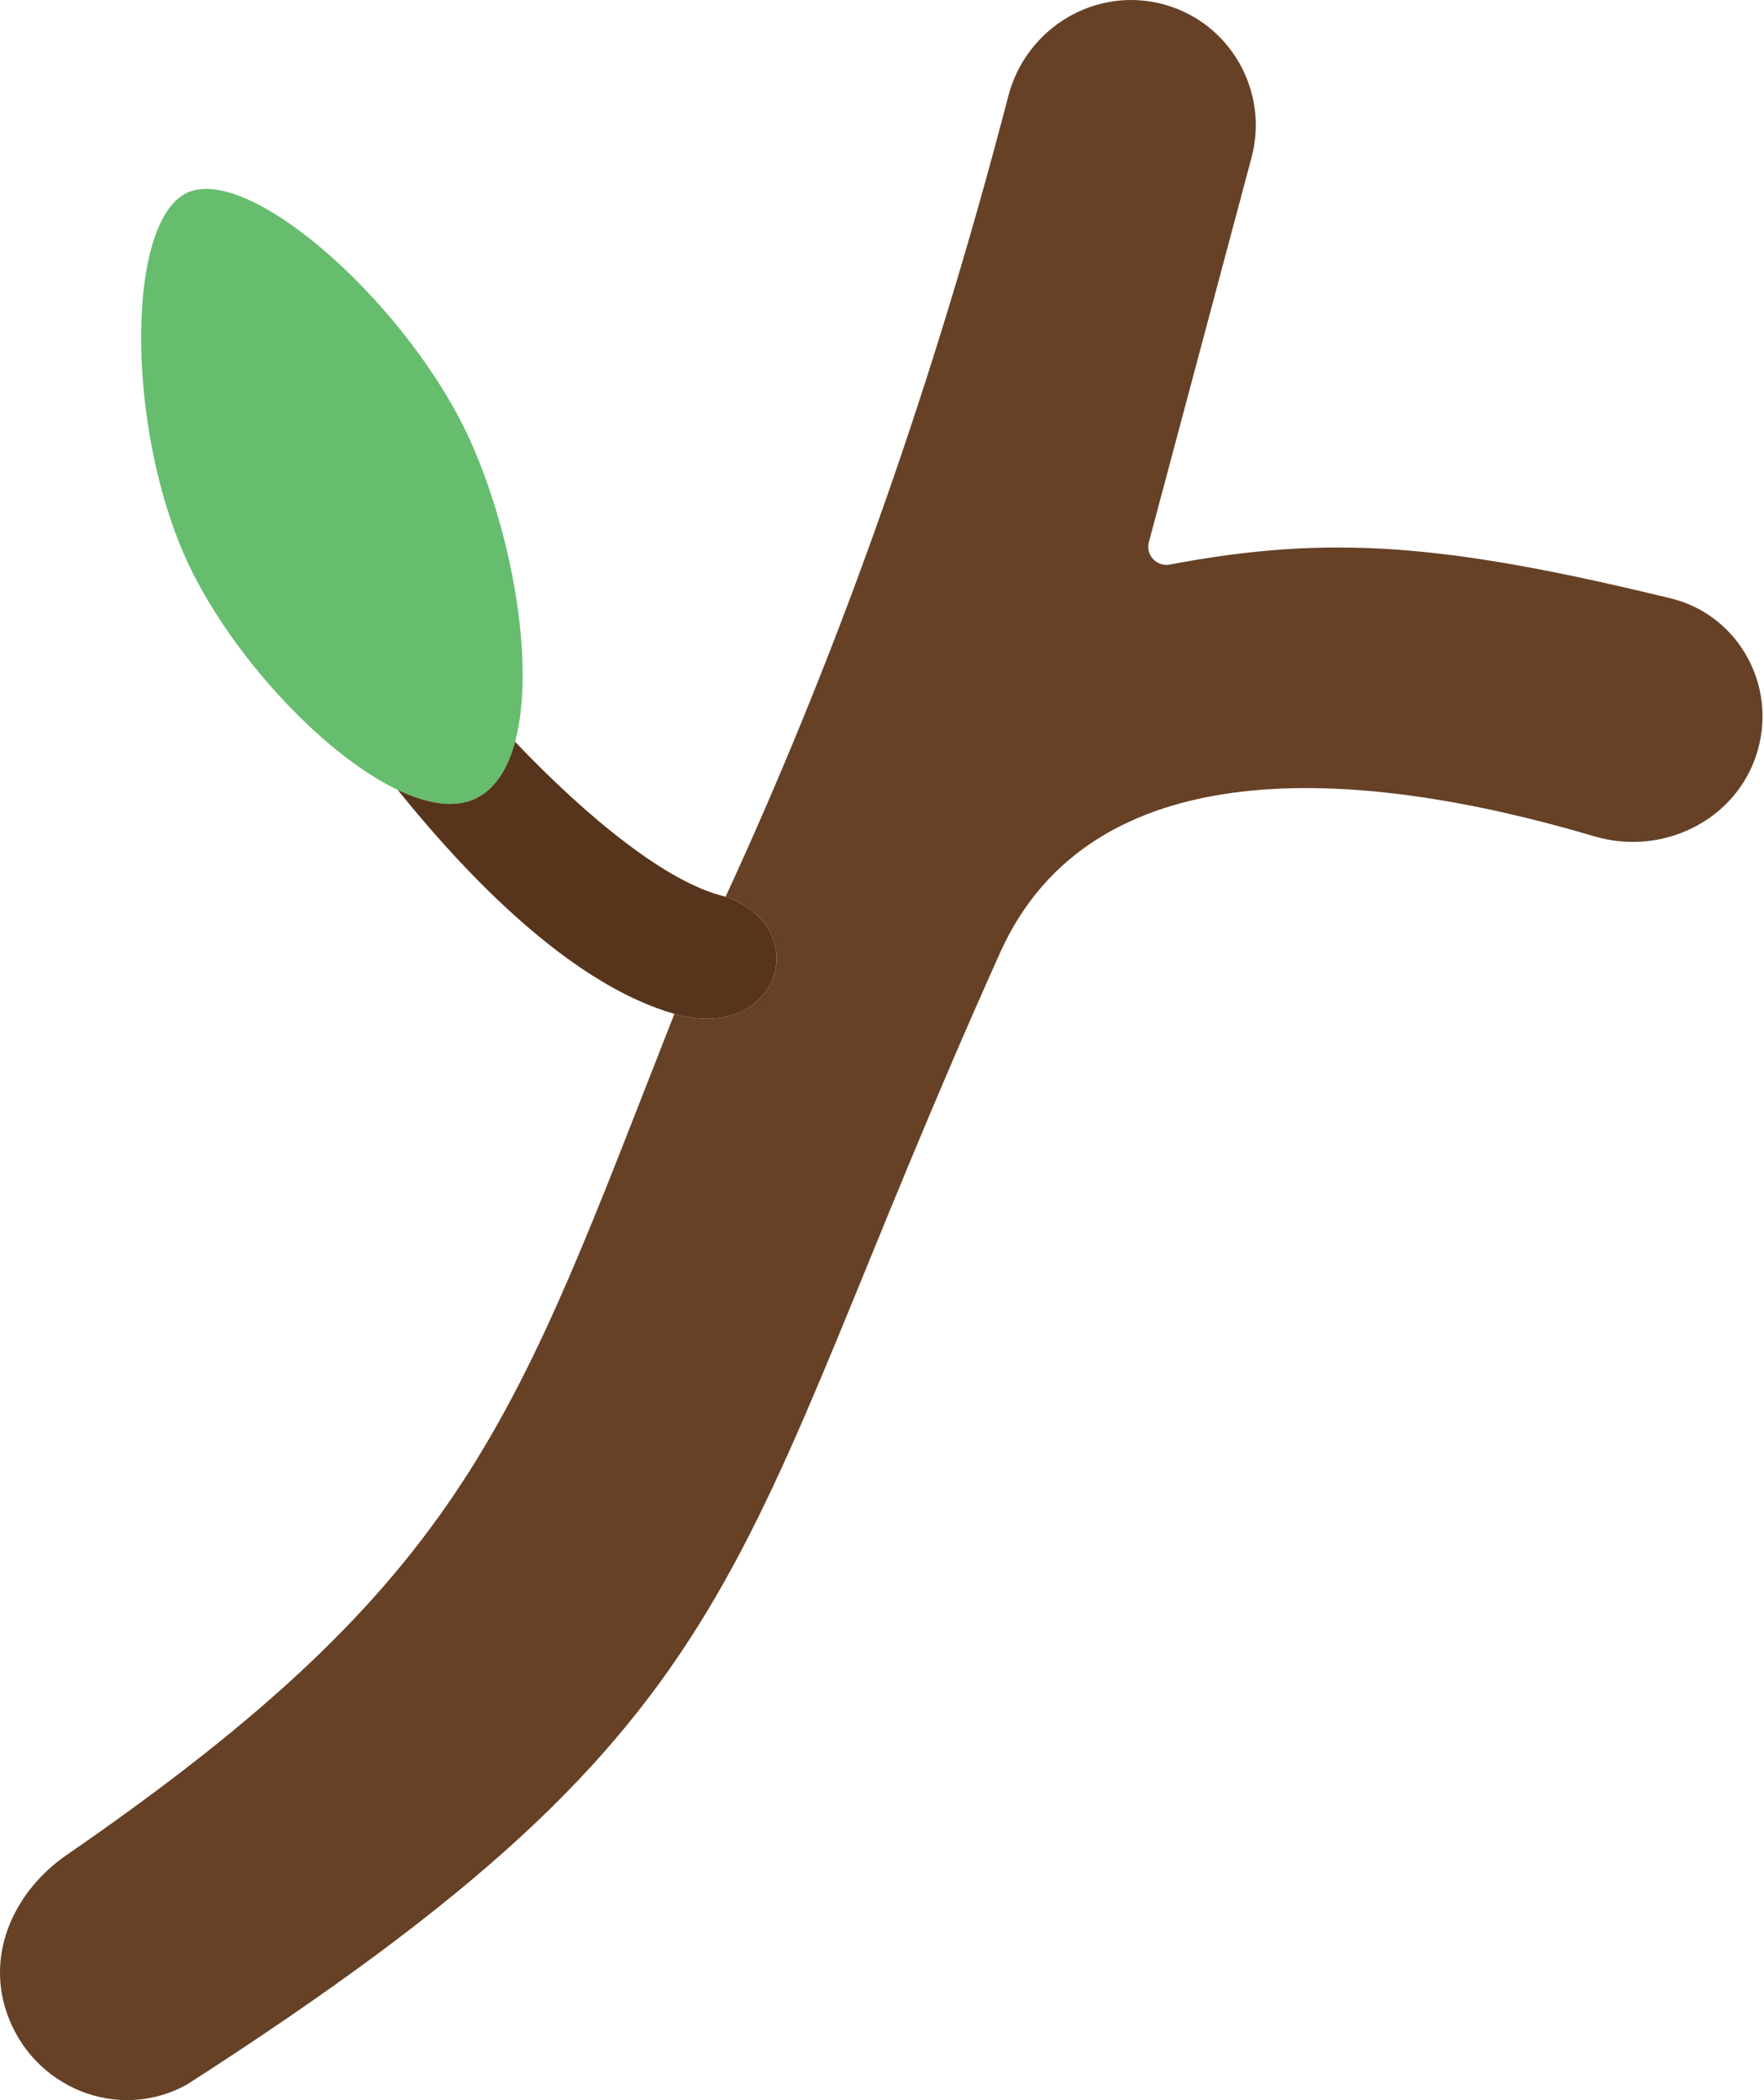 <svg width="126" height="150" viewBox="0 0 126 150" fill="none" xmlns="http://www.w3.org/2000/svg">
<path fill-rule="evenodd" clip-rule="evenodd" d="M82.061 38.725L89.394 11.261C90.658 6.527 87.892 1.654 83.193 0.333C78.32 -1.036 73.302 1.947 72.023 6.862C66.222 29.156 59.227 48.015 51.831 64.044C58.278 66.337 55.602 74.548 48.171 72.415C36.792 101.337 33.696 112.554 4.79 132.469C1.039 135.053 -1.003 139.476 0.493 143.79C2.341 149.119 8.441 151.613 13.359 148.883C54.952 122.138 51.511 112.376 71.437 68.042C77.94 53.573 96.659 54.633 113.886 59.735C119 61.25 124.507 58.323 125.678 53.099C126.713 48.481 123.917 43.85 119.335 42.737C103.236 38.826 95.001 38.16 83.555 40.323C82.625 40.499 81.816 39.643 82.061 38.725Z" fill="#664126"/>
<path d="M33.696 31.711C36.641 38.404 38.239 47.59 36.792 52.982C36.294 54.839 35.434 56.245 34.145 56.946C32.636 57.766 30.619 57.474 28.411 56.42C23.252 53.959 17.048 47.344 13.829 41.045C8.997 31.589 8.835 15.894 13.359 13.771C17.884 11.648 29.418 21.99 33.696 31.711Z" fill="#66BD6E"/>
<path d="M48.171 72.415C55.602 74.548 58.278 66.337 51.831 64.044C47.737 63.113 42.021 58.473 36.792 52.982C36.294 54.839 35.434 56.245 34.145 56.946C32.636 57.766 30.619 57.474 28.411 56.42C34.264 63.687 41.327 70.451 48.171 72.415Z" fill="#57351C"/>
</svg>
